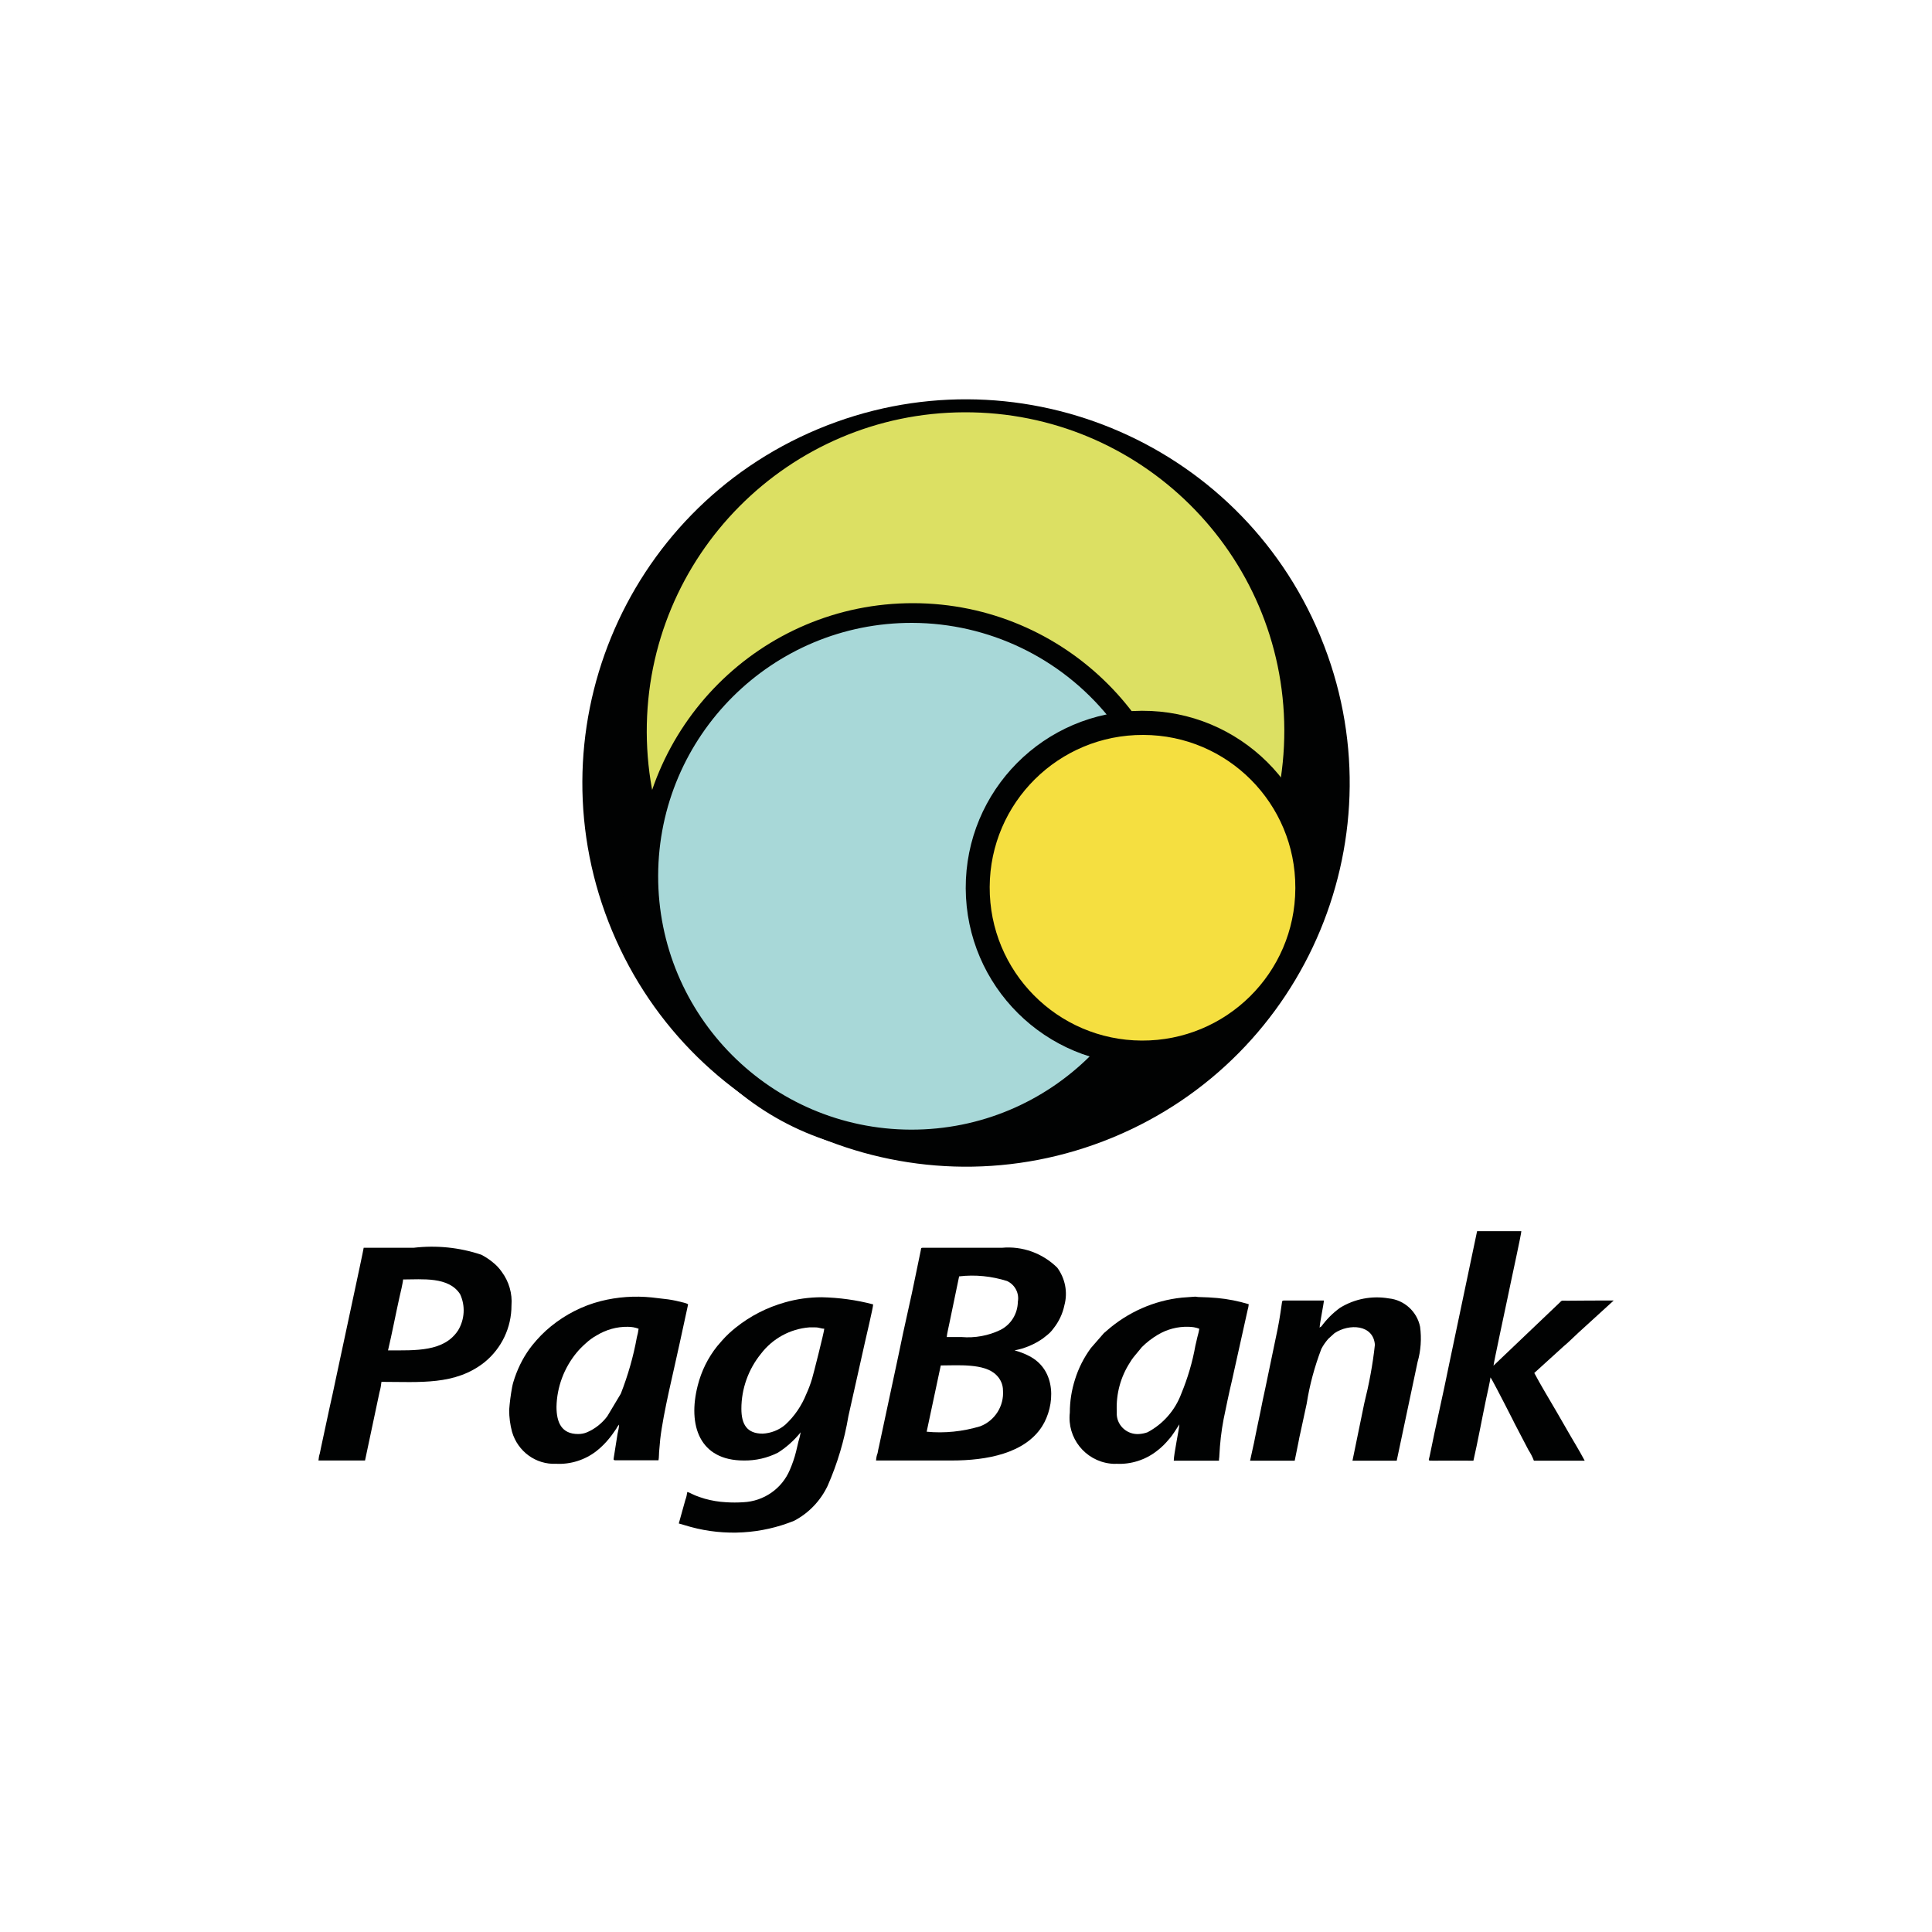 <?xml version="1.0" encoding="utf-8"?>
<!-- Generator: Adobe Illustrator 26.0.2, SVG Export Plug-In . SVG Version: 6.00 Build 0)  -->
<svg version="1.1" id="Camada_1" xmlns="http://www.w3.org/2000/svg" xmlns:xlink="http://www.w3.org/1999/xlink" x="0px" y="0px"
	 viewBox="0 0 100 100" style="enable-background:new 0 0 100 100;" xml:space="preserve">
<style type="text/css">
	.st0{fill:#EF791A;}
	.st1{fill-rule:evenodd;clip-rule:evenodd;fill:#EF791A;}
	.st2{clip-path:url(#SVGID_00000059291950891955589470000011238213187853953194_);}
	.st3{fill:#E41513;}
	.st4{fill:#FFFFFF;}
	.st5{clip-path:url(#SVGID_00000045584921163902119360000010280865941832572598_);}
	.st6{fill-rule:evenodd;clip-rule:evenodd;fill:#FAEA26;}
	.st7{fill-rule:evenodd;clip-rule:evenodd;fill:#1E5DA9;}
	.st8{fill:#623E91;}
	.st9{fill:#01498F;}
	.st10{fill:#FFE512;}
	.st11{fill:#CF1B30;}
	.st12{fill-rule:evenodd;clip-rule:evenodd;fill:#076DB6;}
	.st13{fill-rule:evenodd;clip-rule:evenodd;fill:#F6A13F;}
	.st14{fill:#384797;}
	.st15{fill-rule:evenodd;clip-rule:evenodd;fill:#2CA948;}
	.st16{fill:#273269;}
	.st17{fill:#51B3E6;}
	.st18{fill-rule:evenodd;clip-rule:evenodd;fill:#010202;}
	.st19{fill:#010202;}
	.st20{fill:#DCE063;}
	.st21{fill:#A8D8D8;}
	.st22{fill:#F5DF40;}
	.st23{fill-rule:evenodd;clip-rule:evenodd;fill:#222C56;}
</style>
<g id="Grupo_8" transform="translate(-427.946 -1052.915)">
	<g id="Grupo_12" transform="translate(-18 20)">
		<path id="Caminho_1" class="st18" d="M493.91,1107.02l0.73-3.43c0.88,0,2.26-0.12,2.87,0.49c0.22,0.21,0.35,0.5,0.35,0.8
			c0.06,0.81-0.42,1.57-1.18,1.86C495.78,1107.01,494.84,1107.11,493.91,1107.02 M495.71,1102.12h-0.76c0-0.12,0.12-0.62,0.15-0.78
			l0.49-2.36c0.84-0.1,1.68-0.01,2.48,0.24c0.41,0.19,0.64,0.63,0.56,1.07c-0.01,0.62-0.35,1.18-0.9,1.46
			C497.11,1102.05,496.41,1102.18,495.71,1102.12 M491.29,1108.51h3.92c1.8,0,3.77-0.36,4.67-1.76c0.68-1.07,0.78-2.93-0.69-3.66
			c-0.17-0.09-0.35-0.16-0.53-0.22l-0.2-0.06c0.53-0.1,1.03-0.31,1.47-0.62c0.08-0.06,0.12-0.09,0.19-0.15
			c0.13-0.1,0.25-0.22,0.35-0.36c0.28-0.35,0.48-0.77,0.57-1.21c0.18-0.67,0.04-1.38-0.37-1.94c-0.76-0.75-1.81-1.13-2.87-1.03
			h-4.11c-0.08,0-0.07,0.04-0.08,0.11l-0.25,1.21c-0.27,1.36-0.62,2.79-0.89,4.15l-1.03,4.82c-0.03,0.13-0.05,0.21-0.07,0.34
			C491.32,1108.25,491.3,1108.38,491.29,1108.51"/>
		<path id="Caminho_2" class="st18" d="M485.42,1107.12c-0.82,0-1.1-0.49-1.1-1.29c0-1.03,0.36-2.04,1.01-2.84
			c0.6-0.79,1.51-1.29,2.5-1.37h0.32c0.2,0,0.3,0.07,0.46,0.07c0,0.14-0.58,2.43-0.63,2.58c-0.08,0.27-0.18,0.54-0.3,0.8
			c-0.24,0.6-0.61,1.15-1.09,1.59C486.26,1106.94,485.84,1107.1,485.42,1107.12 M484.44,1108.51c0.62,0.01,1.23-0.13,1.78-0.41
			c0.44-0.28,0.84-0.64,1.17-1.05c-0.03,0.17-0.07,0.33-0.12,0.49c-0.04,0.17-0.08,0.35-0.12,0.51c-0.08,0.32-0.19,0.64-0.32,0.94
			c-0.41,0.98-1.35,1.63-2.41,1.68c-0.3,0.02-0.6,0.02-0.9,0c-0.37-0.02-0.73-0.08-1.09-0.18c-0.16-0.05-0.32-0.1-0.47-0.16
			c-0.08-0.03-0.13-0.06-0.22-0.1c-0.07-0.04-0.14-0.07-0.22-0.09c-0.02,0.14-0.05,0.28-0.1,0.41l-0.34,1.22l0.62,0.18
			c1.77,0.48,3.65,0.37,5.35-0.32c0.76-0.4,1.36-1.03,1.73-1.8c0.51-1.16,0.87-2.37,1.08-3.62l0.86-3.84
			c0.04-0.19,0.42-1.78,0.42-1.94c-0.87-0.23-1.76-0.35-2.66-0.37c-0.65,0-1.3,0.09-1.92,0.27c-0.92,0.26-1.78,0.7-2.53,1.3
			c-0.25,0.2-0.49,0.42-0.7,0.66l-0.26,0.3c-0.48,0.6-0.82,1.29-1.01,2.04C481.53,1106.7,482.16,1108.51,484.44,1108.51"/>
		<path id="Caminho_3" class="st18" d="M466.03,1102.81c0.21-0.89,0.39-1.84,0.59-2.74c0.04-0.16,0.19-0.81,0.19-0.93
			c0.98,0,2.36-0.16,2.95,0.76c0.28,0.6,0.24,1.3-0.1,1.87C468.93,1102.89,467.47,1102.81,466.03,1102.81 M462.43,1108.51h2.41
			l0.75-3.54c0.05-0.17,0.08-0.35,0.1-0.53c1.99,0,3.82,0.19,5.34-1.02c0.88-0.72,1.39-1.79,1.39-2.93c0.05-0.62-0.13-1.24-0.5-1.74
			c-0.13-0.19-0.29-0.36-0.47-0.5c-0.18-0.15-0.38-0.28-0.59-0.39c-1.13-0.38-2.33-0.5-3.51-0.36h-2.58
			c-0.02,0.18-1.35,6.33-1.46,6.87c-0.09,0.46-0.2,0.92-0.3,1.38l-0.44,2.05c-0.02,0.1-0.05,0.23-0.07,0.34
			C462.46,1108.26,462.44,1108.38,462.43,1108.51"/>
		<path id="Caminho_4" class="st18" d="M529.47,1100.23L529.47,1100.23l-1.81,1.65c-0.22,0.2-0.58,0.56-0.77,0.71l-1.53,1.39
			c0.3,0.57,0.8,1.4,1.15,2l0.49,0.85c0.31,0.55,0.68,1.14,0.97,1.69h-2.63c-0.07-0.19-0.17-0.38-0.28-0.55l-0.71-1.36l-0.13-0.26
			l-0.42-0.82c-0.1-0.19-0.65-1.27-0.71-1.32c0,0.12-0.19,0.96-0.22,1.1c-0.21,1-0.44,2.25-0.66,3.21c-0.7,0-1.4-0.01-2.1,0
			c-0.29,0-0.21,0-0.16-0.26c0.31-1.56,0.69-3.17,1-4.72l1.45-6.9h2.29c0,0.14-0.49,2.38-0.54,2.63c-0.06,0.28-0.12,0.57-0.18,0.86
			c-0.08,0.38-0.71,3.32-0.72,3.47l3.38-3.22c0.19-0.18,0.09-0.14,0.44-0.14C527.87,1100.23,528.67,1100.23,529.47,1100.23"/>
		<path id="Caminho_5" class="st18" d="M477.99,1106.61L477.99,1106.61C477.99,1106.62,477.99,1106.61,477.99,1106.61
			 M475.87,1107.14c-0.86,0-1.12-0.6-1.12-1.41c0.02-1.02,0.39-2.01,1.04-2.8c0.14-0.17,0.3-0.33,0.47-0.48
			c0.17-0.16,0.36-0.3,0.56-0.41c0.49-0.3,1.05-0.46,1.62-0.45c0.19,0,0.38,0.03,0.56,0.1c-0.02,0.15-0.05,0.3-0.09,0.44
			c-0.18,1-0.46,1.97-0.83,2.92l-0.7,1.17c-0.27,0.36-0.63,0.65-1.05,0.83C476.19,1107.11,476.03,1107.14,475.87,1107.14
			 M474.73,1108.68c0.75,0.04,1.5-0.2,2.09-0.66c0.24-0.19,0.45-0.4,0.64-0.63c0.1-0.12,0.19-0.24,0.27-0.36
			c0.05-0.07,0.08-0.11,0.13-0.19c0.03-0.07,0.08-0.13,0.13-0.19c-0.01,0.16-0.04,0.32-0.08,0.48l-0.19,1.2
			c-0.01,0.11-0.05,0.16,0.07,0.17h2.24c0.03-0.15,0.02-0.39,0.04-0.54l0.05-0.56c0.16-1.39,0.71-3.57,1.01-4.98l0.43-1.98
			c0-0.05-0.17-0.08-0.22-0.1c-0.27-0.07-0.53-0.13-0.81-0.17l-0.85-0.1c-0.88-0.09-1.77-0.03-2.64,0.19
			c-0.94,0.24-1.82,0.69-2.57,1.3c-0.36,0.29-0.68,0.62-0.97,0.98c-0.4,0.5-0.7,1.07-0.91,1.68c-0.06,0.17-0.11,0.34-0.14,0.51
			c-0.07,0.38-0.12,0.77-0.15,1.16c0,0.38,0.05,0.77,0.15,1.14C472.75,1108.05,473.69,1108.73,474.73,1108.68"/>
		<path id="Caminho_6" class="st18" d="M504.9,1107.14c-0.59,0.04-1.11-0.4-1.15-0.99c0-0.07,0-0.13,0-0.2
			c-0.04-0.89,0.2-1.77,0.68-2.51c0.06-0.1,0.11-0.18,0.19-0.28l0.43-0.52c0.24-0.24,0.51-0.45,0.81-0.63
			c0.48-0.29,1.04-0.44,1.6-0.42c0.19,0,0.38,0.03,0.56,0.1c-0.02,0.15-0.06,0.29-0.1,0.44c-0.03,0.15-0.07,0.29-0.1,0.43
			c-0.15,0.85-0.4,1.69-0.73,2.49c-0.32,0.86-0.94,1.57-1.75,2C505.2,1107.1,505.05,1107.13,504.9,1107.14 M501.32,1106.03
			c-0.15,1.31,0.79,2.49,2.1,2.64c0.1,0.01,0.21,0.02,0.31,0.01c0.75,0.04,1.5-0.2,2.09-0.66c0.24-0.18,0.45-0.39,0.64-0.62
			c0.1-0.11,0.19-0.24,0.27-0.36l0.26-0.4c0,0.19-0.29,1.54-0.29,1.88h2.34c0-0.14,0.02-0.16,0.02-0.27
			c0.03-0.63,0.1-1.26,0.22-1.88c0.14-0.68,0.27-1.32,0.43-1.99l0.82-3.69c0.03-0.09,0.04-0.18,0.05-0.27
			c-0.53-0.16-1.08-0.27-1.63-0.32c-0.45-0.03-0.44-0.04-0.93-0.05c-0.11,0-0.14-0.02-0.22-0.02l-0.68,0.05
			c-1.45,0.15-2.81,0.76-3.9,1.72c-0.04,0.04-0.09,0.08-0.13,0.11l-0.68,0.78c-0.36,0.49-0.64,1.04-0.82,1.62
			C501.41,1104.87,501.32,1105.45,501.32,1106.03"/>
		<path id="Caminho_7" class="st18" d="M514.25,1101.64c0-0.22,0.22-1.26,0.22-1.41h-2.07c-0.09,0.01-0.08,0.01-0.1,0.1
			c-0.12,0.84-0.16,1.09-0.34,1.93l-0.52,2.5c-0.09,0.42-0.18,0.82-0.26,1.25c-0.08,0.4-0.18,0.83-0.26,1.25
			c-0.04,0.21-0.08,0.41-0.13,0.62l-0.14,0.64h2.31l0.2-0.99c0.03-0.17,0.06-0.31,0.1-0.48l0.32-1.48c0.15-0.97,0.41-1.92,0.76-2.84
			c0.1-0.19,0.22-0.36,0.36-0.52l0.32-0.29c0.76-0.51,2.01-0.45,2.09,0.6c-0.11,1.02-0.3,2.03-0.55,3.03l-0.61,2.97h2.29l1.08-5.11
			c0.17-0.59,0.21-1.21,0.13-1.82c-0.16-0.79-0.82-1.39-1.62-1.47c-0.87-0.15-1.77,0.02-2.53,0.49c-0.37,0.27-0.69,0.59-0.96,0.96
			C514.29,1101.59,514.27,1101.61,514.25,1101.64"/>
	</g>
	<g id="Grupo_7" transform="translate(441.612 1052.915)">
		<path id="Caminho_8" class="st19" d="M54.65,32.87c-4.23-10.12-15.86-14.89-25.98-10.66S13.79,38.07,18.02,48.19
			c4.22,10.09,15.79,14.86,25.9,10.69C54.04,54.7,58.87,43.1,54.69,32.97C54.68,32.93,54.66,32.9,54.65,32.87"/>
		<path id="Caminho_9" class="st19" d="M43.44,23.24c-9.51-3.96-20.44,0.54-24.4,10.05s0.54,20.44,10.05,24.4s20.44-0.54,24.4-10.05
			c0-0.01,0.01-0.01,0.01-0.02c3.97-9.47-0.49-20.37-9.97-24.34C43.5,23.26,43.47,23.25,43.44,23.24"/>
		<path id="Caminho_10" class="st20" d="M52.81,37.78c-0.03-9.11-7.45-16.47-16.56-16.44s-16.47,7.45-16.44,16.56
			c0.03,9.09,7.41,16.44,16.5,16.44C45.44,54.33,52.83,46.91,52.81,37.78C52.81,37.78,52.81,37.78,52.81,37.78"/>
		<path id="Caminho_12" class="st21" d="M47.24,45.37c-0.03-7.57-6.18-13.68-13.75-13.65c-7.57,0.03-13.68,6.18-13.65,13.75
			c0.03,7.55,6.15,13.65,13.7,13.65C41.12,59.1,47.26,52.95,47.24,45.37C47.24,45.37,47.24,45.37,47.24,45.37"/>
		<path id="Caminho_13" class="st19" d="M33.58,59.74c-7.88-0.01-14.26-6.4-14.25-14.27s6.4-14.26,14.27-14.25
			s14.26,6.4,14.25,14.27c-0.01,7.87-6.38,14.25-14.25,14.25H33.58z M33.55,32.24c-7.24-0.02-13.13,5.84-13.15,13.08
			c-0.02,7.24,5.84,13.13,13.08,13.15s13.13-5.84,13.15-13.08c0.01-3.01-1.02-5.94-2.91-8.28C41.23,34.04,37.5,32.25,33.55,32.24z"
			/>
		<path id="Caminho_14" class="st22" d="M54.01,45.94c-0.02-4.69-3.84-8.49-8.53-8.47c-4.69,0.02-8.49,3.84-8.47,8.53
			c0.02,4.68,3.82,8.47,8.5,8.47C50.21,54.47,54.01,50.65,54.01,45.94C54.01,45.95,54.01,45.95,54.01,45.94"/>
		<path id="Caminho_15" class="st19" d="M45.51,55.1c-5.06,0.02-9.17-4.06-9.19-9.12c-0.02-5.06,4.06-9.17,9.12-9.19
			s9.17,4.06,9.19,9.12c0,0.01,0,0.02,0,0.03C54.64,50.99,50.56,55.09,45.51,55.1C45.51,55.1,45.51,55.1,45.51,55.1 M45.51,38.04
			c-4.37-0.02-7.93,3.5-7.95,7.87c-0.02,4.37,3.5,7.93,7.87,7.95c4.37,0.02,7.93-3.5,7.95-7.87c0-0.02,0-0.04,0-0.05
			c0.01-4.35-3.51-7.89-7.86-7.9C45.52,38.04,45.52,38.04,45.51,38.04"/>
	</g>
</g>
</svg>
